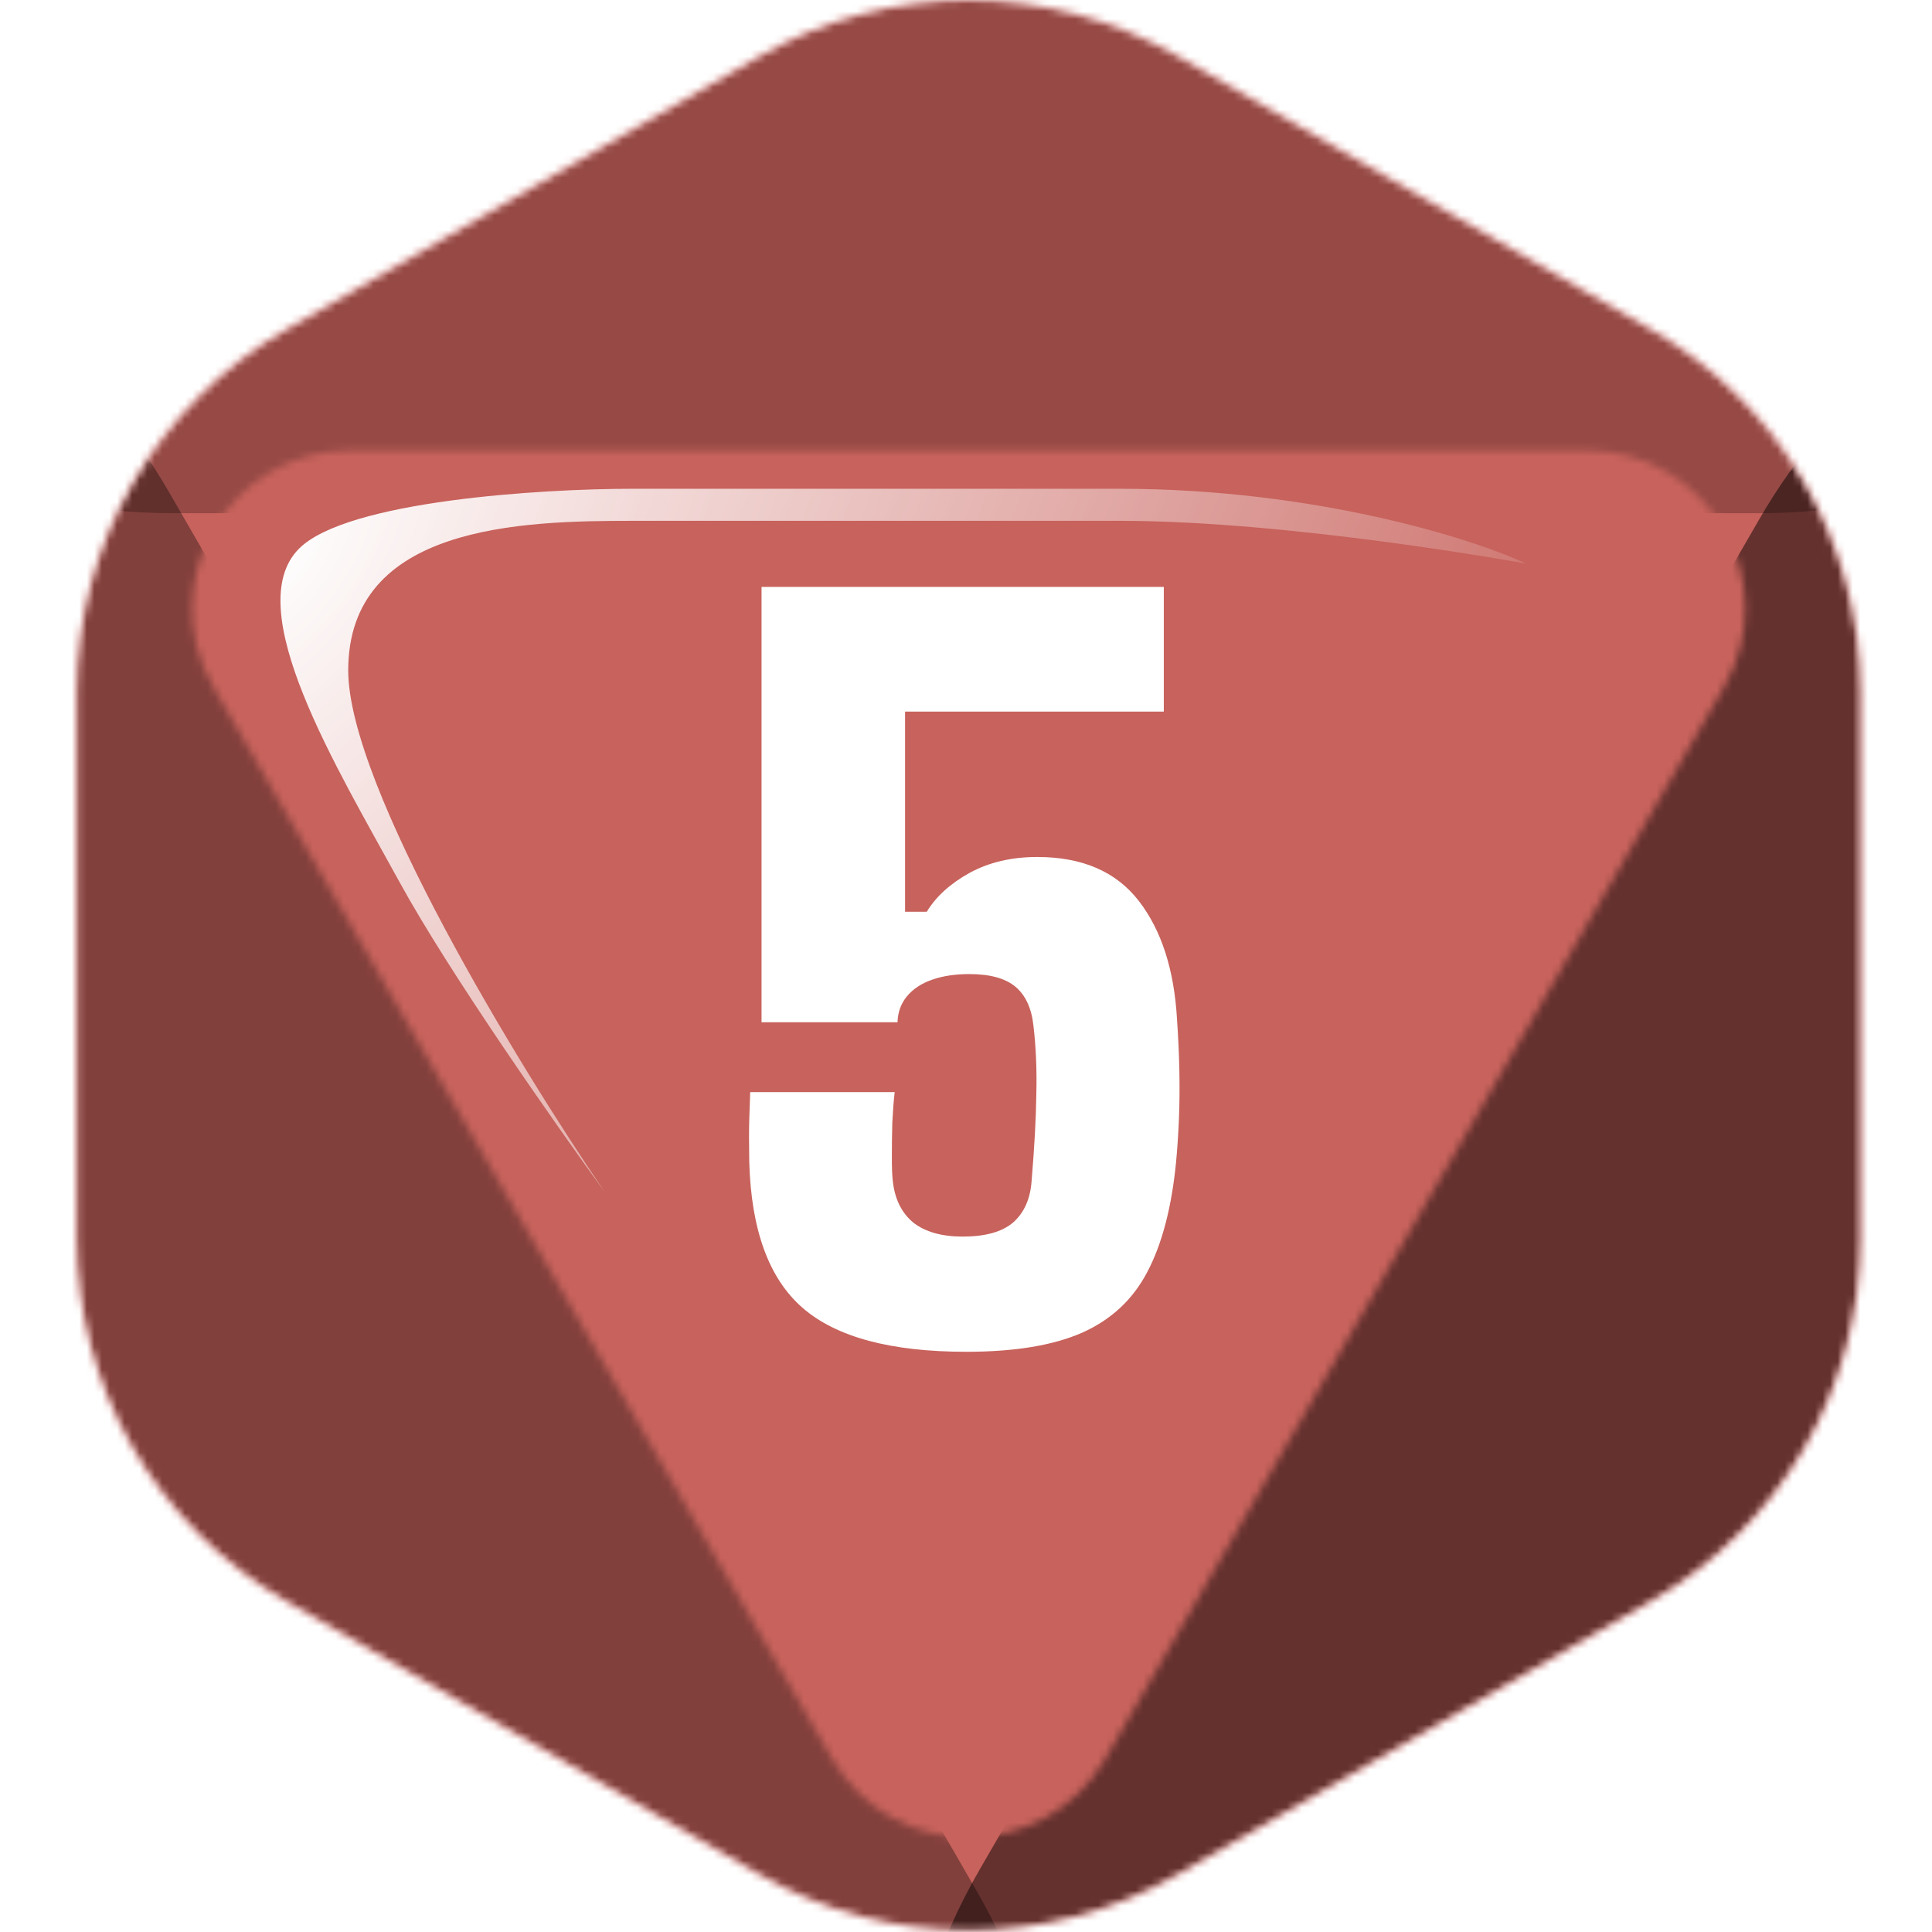 <svg width="256" height="256" viewBox="0 0 256 256" fill="none" xmlns="http://www.w3.org/2000/svg">
<desc>
  wrpg-online.com SWRPG Dice Asset
  Created by: Joshua Ziggas
  Source: https://github.com/swrpg-online/art
  License: CC BY-NC-SA 4.0
</desc><mask id="mask0_112_5874" style="mask-type:alpha" maskUnits="userSpaceOnUse" x="10" y="0" width="237" height="256">
<path d="M100.601 7.437C117.775 -2.479 138.935 -2.479 156.11 7.437L218.819 43.642C235.994 53.558 246.574 71.883 246.574 91.714V164.125C246.574 183.956 235.994 202.281 218.819 212.197L156.11 248.403C138.935 258.318 117.775 258.318 100.601 248.403L37.891 212.197C20.717 202.281 10.137 183.956 10.137 164.125V91.714C10.137 71.883 20.717 53.558 37.891 43.642L100.601 7.437Z" fill="black"/>
</mask>
<g mask="url(#mask0_112_5874)">
<rect width="256" height="256" fill="#C8625C"/>
<mask id="mask1_112_5874" style="mask-type:alpha" maskUnits="userSpaceOnUse" x="10" y="0" width="237" height="256">
<path d="M100.601 7.437C117.775 -2.479 138.935 -2.479 156.11 7.437L218.819 43.642C235.994 53.558 246.574 71.883 246.574 91.714V164.125C246.574 183.956 235.994 202.281 218.819 212.197L156.11 248.403C138.935 258.318 117.775 258.318 100.601 248.403L37.891 212.197C20.717 202.281 10.137 183.956 10.137 164.125V91.714C10.137 71.883 20.717 53.558 37.891 43.642L100.601 7.437Z" fill="#9B46E0"/>
</mask>
<g mask="url(#mask1_112_5874)">
<g filter="url(#filter0_f_112_5874)">
<mask id="mask2_112_5874" style="mask-type:alpha" maskUnits="userSpaceOnUse" x="-1" y="-13" width="259" height="280">
<path fill-rule="evenodd" clip-rule="evenodd" d="M158.903 -4.861C140.09 -15.713 116.91 -15.713 98.097 -4.861L29.403 34.764C10.59 45.616 -1 65.671 -1 87.376V166.624C-1 188.329 10.59 208.384 29.403 219.236L98.097 258.861C116.91 269.713 140.09 269.713 158.903 258.861L227.597 219.236C246.41 208.384 258 188.329 258 166.624V87.376C258 65.671 246.41 45.616 227.597 34.764L158.903 -4.861ZM110.206 232.99C118.273 246.962 138.439 246.962 146.506 232.99L228.425 91.103C236.491 77.131 226.408 59.666 210.275 59.666L46.437 59.666C30.304 59.666 20.221 77.131 28.287 91.103L110.206 232.99Z" fill="#9B46E0"/>
</mask>
<g mask="url(#mask2_112_5874)">
<path d="M151.281 -6.496C140.934 -12.501 115.066 -12.501 104.719 -6.496L-0.358 54.488C-10.705 60.494 2.228 68 22.922 68L233.078 68C253.772 68 266.705 60.494 256.358 54.488L151.281 -6.496Z" fill="black" fill-opacity="0.25"/>
<path d="M233.109 214.558C243.28 208.689 255.99 186.674 255.987 174.931L255.954 55.675C255.951 43.932 243.237 51.268 233.068 68.88L129.806 247.735C119.638 265.347 119.642 280.026 129.814 274.157L233.109 214.558Z" fill="black" fill-opacity="0.5"/>
<path d="M22.434 216.016C11.913 209.946 -1.233 187.176 -1.23 175.03L-1.196 51.683C-1.192 39.537 11.958 47.124 22.475 65.34L129.28 250.332C139.797 268.548 139.793 283.73 129.273 277.66L22.434 216.016Z" fill="black" fill-opacity="0.35"/>
</g>
</g>
</g>
</g>
<path d="M128.059 179.119C118.05 179.119 110.813 177.18 106.351 173.301C101.888 169.422 99.531 162.979 99.281 153.97C99.24 151.509 99.24 149.632 99.281 148.339C99.323 147.046 99.365 145.837 99.406 144.711H118.55C118.425 145.753 118.321 147.088 118.237 148.715C118.196 150.3 118.175 151.843 118.175 153.344C118.175 154.804 118.216 155.847 118.3 156.472C118.55 158.85 119.447 160.685 120.99 161.978C122.575 163.229 124.764 163.854 127.559 163.854C130.562 163.854 132.793 163.229 134.253 161.978C135.713 160.685 136.526 158.85 136.693 156.472C137.068 152.01 137.277 148.193 137.318 145.024C137.402 141.854 137.277 138.83 136.943 135.952C136.693 133.617 135.9 131.886 134.566 130.76C133.231 129.634 131.187 129.071 128.435 129.071C126.558 129.071 124.91 129.321 123.492 129.821C122.074 130.322 120.969 131.052 120.177 132.011C119.384 132.97 118.967 134.117 118.925 135.452H100.908V77.77H154.21V94.287H119.926V120.812H122.804C124.014 118.811 125.891 117.101 128.435 115.682C131.021 114.264 134.023 113.555 137.443 113.555C143.408 113.555 147.891 115.495 150.894 119.374C153.897 123.252 155.586 128.487 155.962 135.076C156.128 137.495 156.233 139.81 156.274 142.021C156.316 144.231 156.295 146.337 156.212 148.339C156.128 150.341 156.003 152.218 155.836 153.97C155.252 159.976 153.98 164.835 152.02 168.546C150.102 172.217 147.203 174.907 143.324 176.617C139.487 178.285 134.399 179.119 128.059 179.119Z" fill="white"/>
<g filter="url(#filter1_f_112_5874)">
<path d="M46.141 88.837C46.141 104.243 68.798 141.325 80.126 157.94C73.801 149.255 59.509 128.883 52.938 116.874C44.725 101.864 31.697 80.624 39.627 72.694C45.971 66.35 71.724 64.764 83.808 64.764H148.38C174.152 64.764 195.204 71.372 202.19 74.676C202.19 74.676 171.32 69.012 148.38 69.012H83.808C69.081 69.012 46.141 69.579 46.141 88.837Z" fill="url(#paint0_radial_112_5874)"/>
</g>
<defs>
<filter id="filter0_f_112_5874" x="-13" y="-23" width="283" height="302" filterUnits="userSpaceOnUse" color-interpolation-filters="sRGB">
<feFlood flood-opacity="0" result="BackgroundImageFix"/>
<feBlend mode="normal" in="SourceGraphic" in2="BackgroundImageFix" result="shape"/>
<feGaussianBlur stdDeviation="6" result="effect1_foregroundBlur_112_5874"/>
</filter>
<filter id="filter1_f_112_5874" x="31.498" y="59.1" width="176.356" height="104.504" filterUnits="userSpaceOnUse" color-interpolation-filters="sRGB">
<feFlood flood-opacity="0" result="BackgroundImageFix"/>
<feBlend mode="normal" in="SourceGraphic" in2="BackgroundImageFix" result="shape"/>
<feGaussianBlur stdDeviation="2.832" result="effect1_foregroundBlur_112_5874"/>
</filter>
<radialGradient id="paint0_radial_112_5874" cx="0" cy="0" r="1" gradientUnits="userSpaceOnUse" gradientTransform="translate(37.162 71.561) rotate(34.319) scale(171.795 304.273)">
<stop stop-color="white"/>
<stop offset="1" stop-color="white" stop-opacity="0"/>
</radialGradient>
</defs>
</svg>
